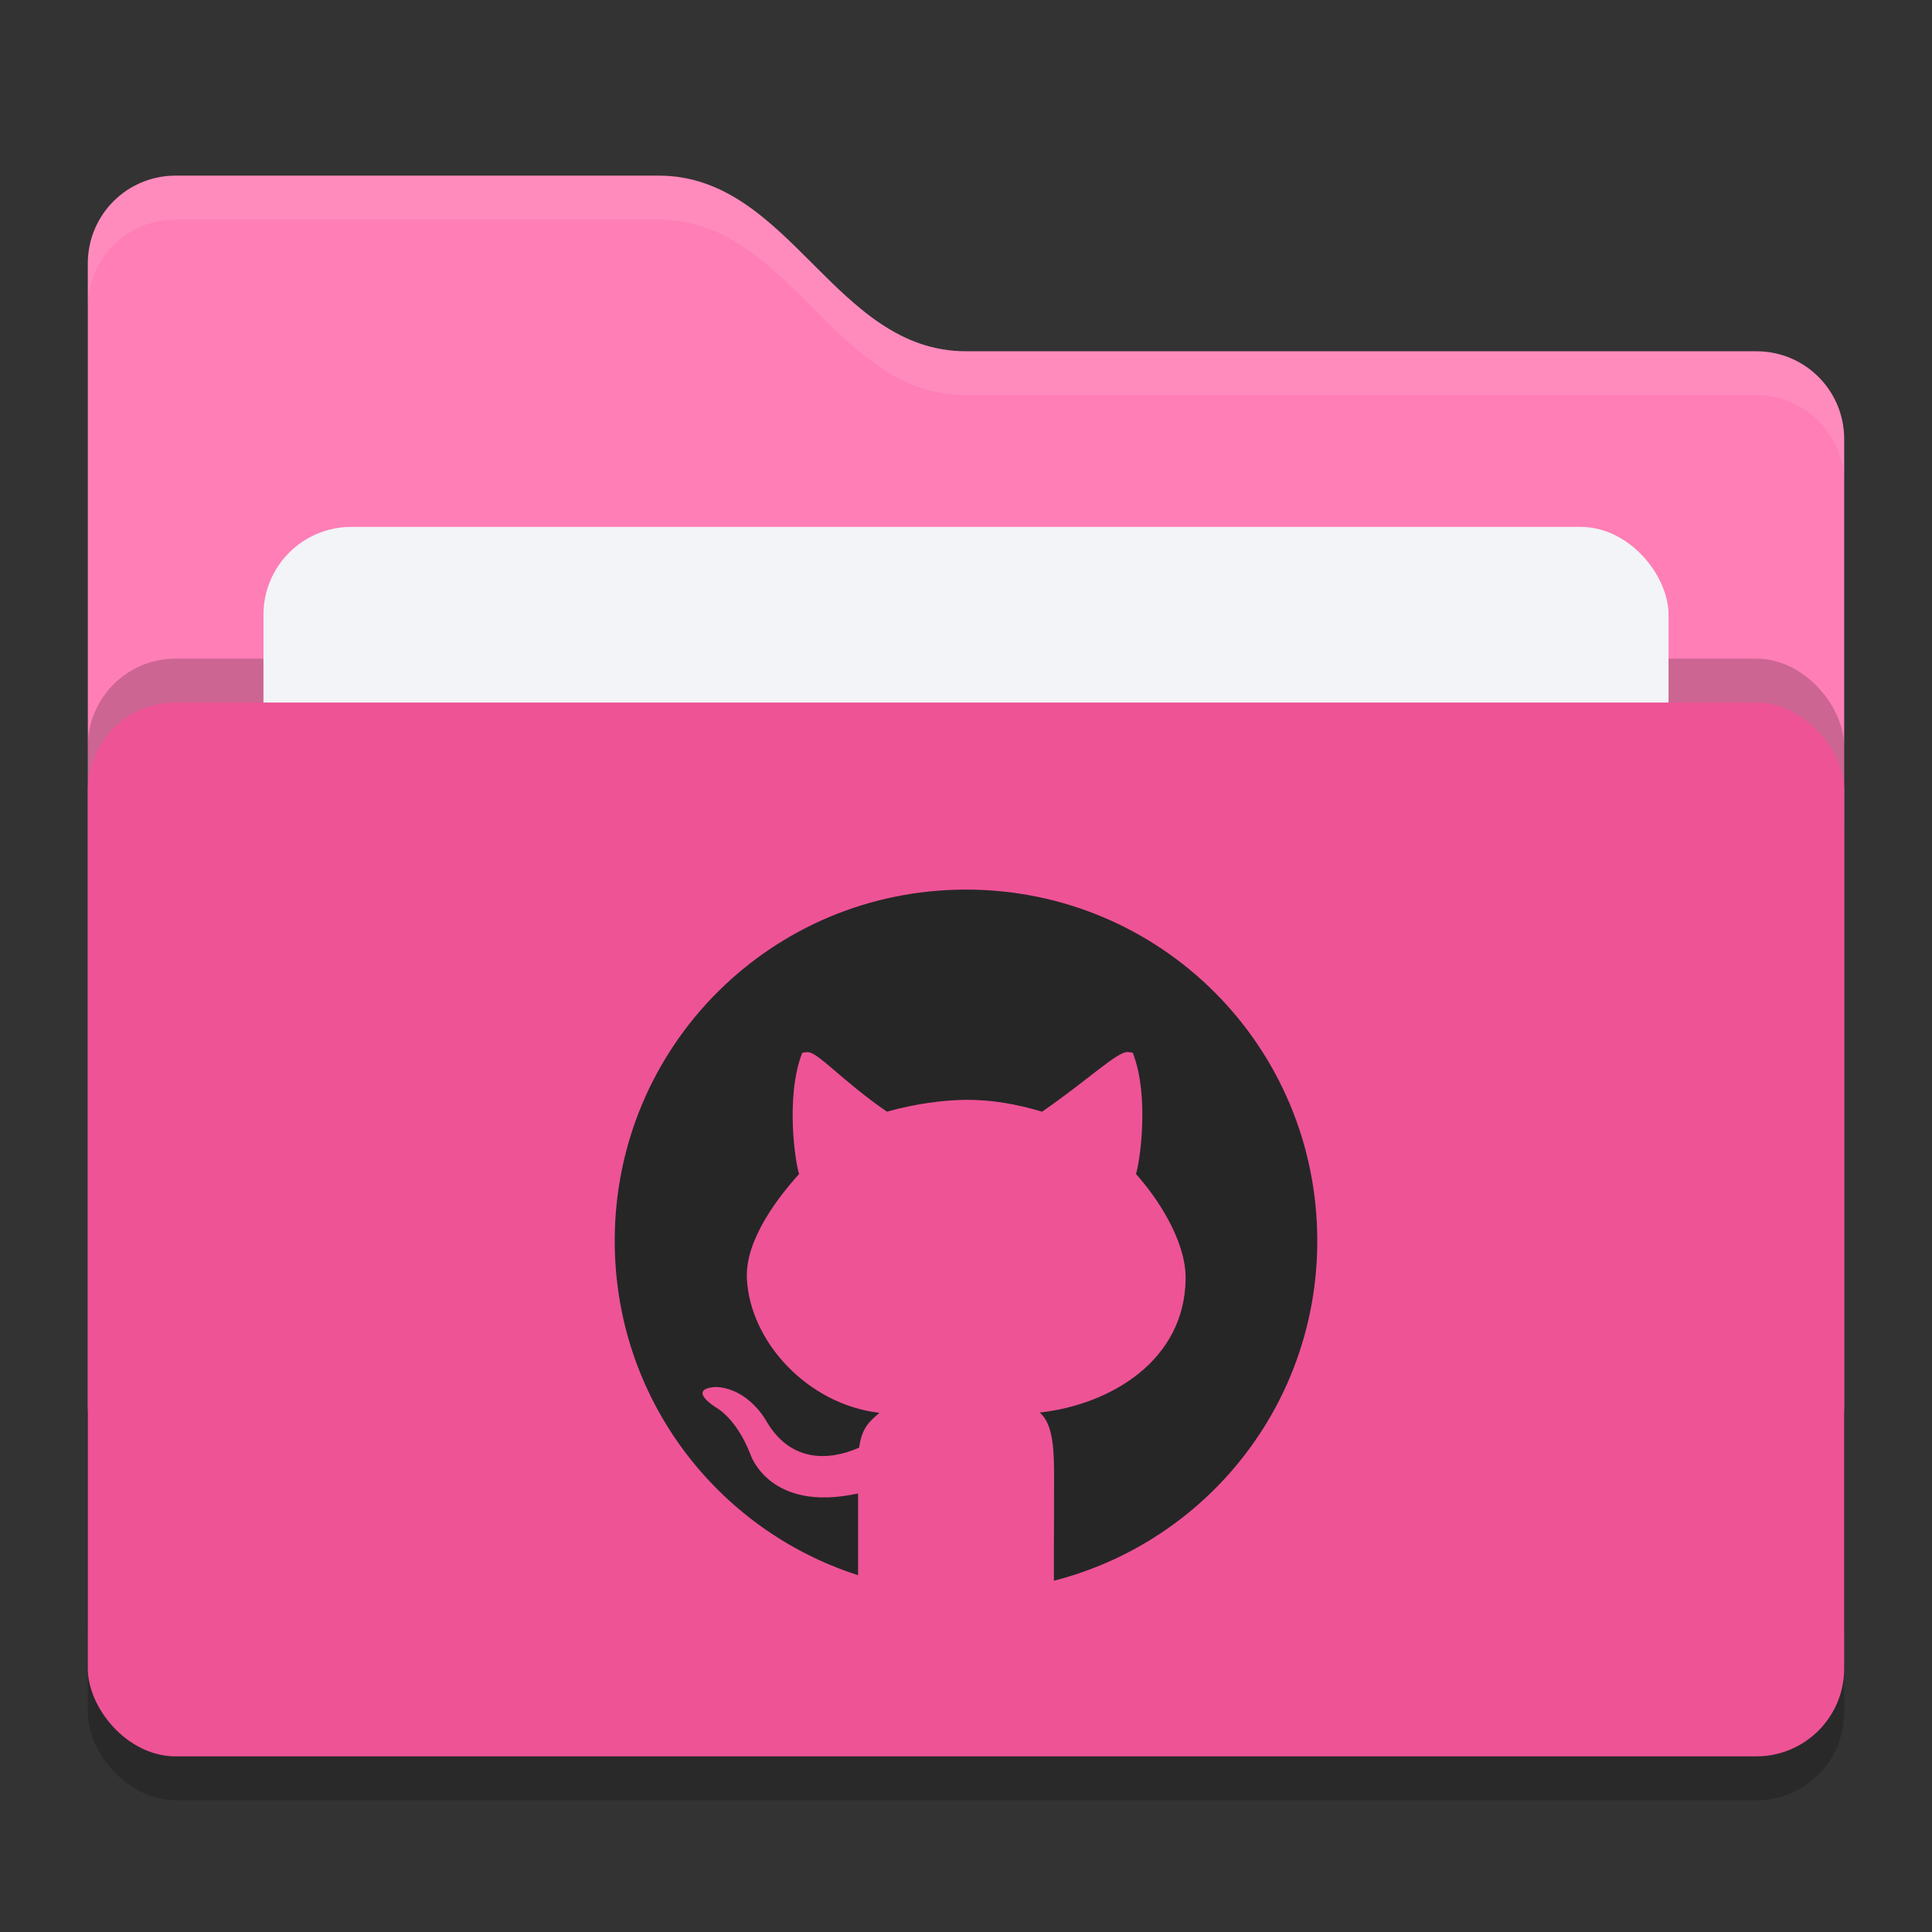 <svg xmlns="http://www.w3.org/2000/svg" width="22" height="22" version="1">
 <rect width="100%" height="100%" fill="#333333" stroke="none"/>
 <rect style="opacity:0.2" width="20" height="12" x="1" y="8.5" rx="1" ry="1"/>
 <path style="fill:#ff7eb6" d="M 1,16 C 1,16.554 1.446,17 2,17 H 20 C 20.554,17 21,16.554 21,16 V 5 C 21,4.446 20.554,4 20,4 H 11 C 9.5,4 9,2 7.5,2 H 2 C 1.446,2 1,2.446 1,3"/>
 <rect style="opacity:0.2" width="20" height="12" x="1" y="7.5" rx="1" ry="1"/>
 <rect style="fill:#f2f4f8" width="16" height="8" x="3" y="6" rx="1" ry="1"/>
 <rect style="fill:#ee5396" width="20" height="12" x="1" y="8" rx="1" ry="1"/>
 <path style="opacity:0.1;fill:#ffffff" d="M 2,2 C 1.446,2 1,2.446 1,3 V 3.5 C 1,2.946 1.446,2.5 2,2.5 H 7.5 C 9,2.5 9.5,4.5 11,4.5 H 20 C 20.554,4.5 21,4.946 21,5.5 V 5 C 21,4.446 20.554,4 20,4 H 11 C 9.5,4 9,2 7.5,2 Z"/>
 <path style="fill:#262626" d="m 11,10.13 c -2.216,0 -4,1.784 -4,4 0,1.786 1.16,3.29 2.771,3.807 V 17.006 C 8.758,17.229 8.545,16.561 8.545,16.561 8.379,16.133 8.141,16.02 8.141,16.02 c -0.331,-0.229 0.024,-0.226 0.024,-0.226 0.365,0.026 0.558,0.382 0.558,0.382 0.325,0.565 0.852,0.402 1.06,0.308 0.033,-0.239 0.128,-0.303 0.231,-0.396 -0.808,-0.093 -1.473,-0.802 -1.509,-1.528 -0.022,-0.444 0.362,-0.934 0.595,-1.192 -0.038,-0.094 -0.163,-0.87 0.035,-1.379 0,0 0.019,-0.006 0.059,-0.008 0.118,-0.005 0.385,0.319 0.906,0.678 0.315,-0.09 0.649,-0.133 0.9,-0.135 0.284,-0.002 0.57,0.046 0.866,0.135 0.521,-0.359 0.855,-0.684 0.973,-0.679 h 10e-4 c 0.039,0.002 0.059,0.008 0.059,0.008 0.199,0.509 0.073,1.286 0.036,1.38 0.233,0.258 0.57,0.752 0.566,1.192 -0.009,0.93 -0.85,1.434 -1.661,1.525 0.131,0.114 0.163,0.341 0.163,0.686 0,0.417 -0.001,0.687 -0.002,0.859 V 18 C 13.728,17.558 15,16 15,14.13 c 0,-2.216 -1.784,-4 -4,-4 z"/>
</svg>
